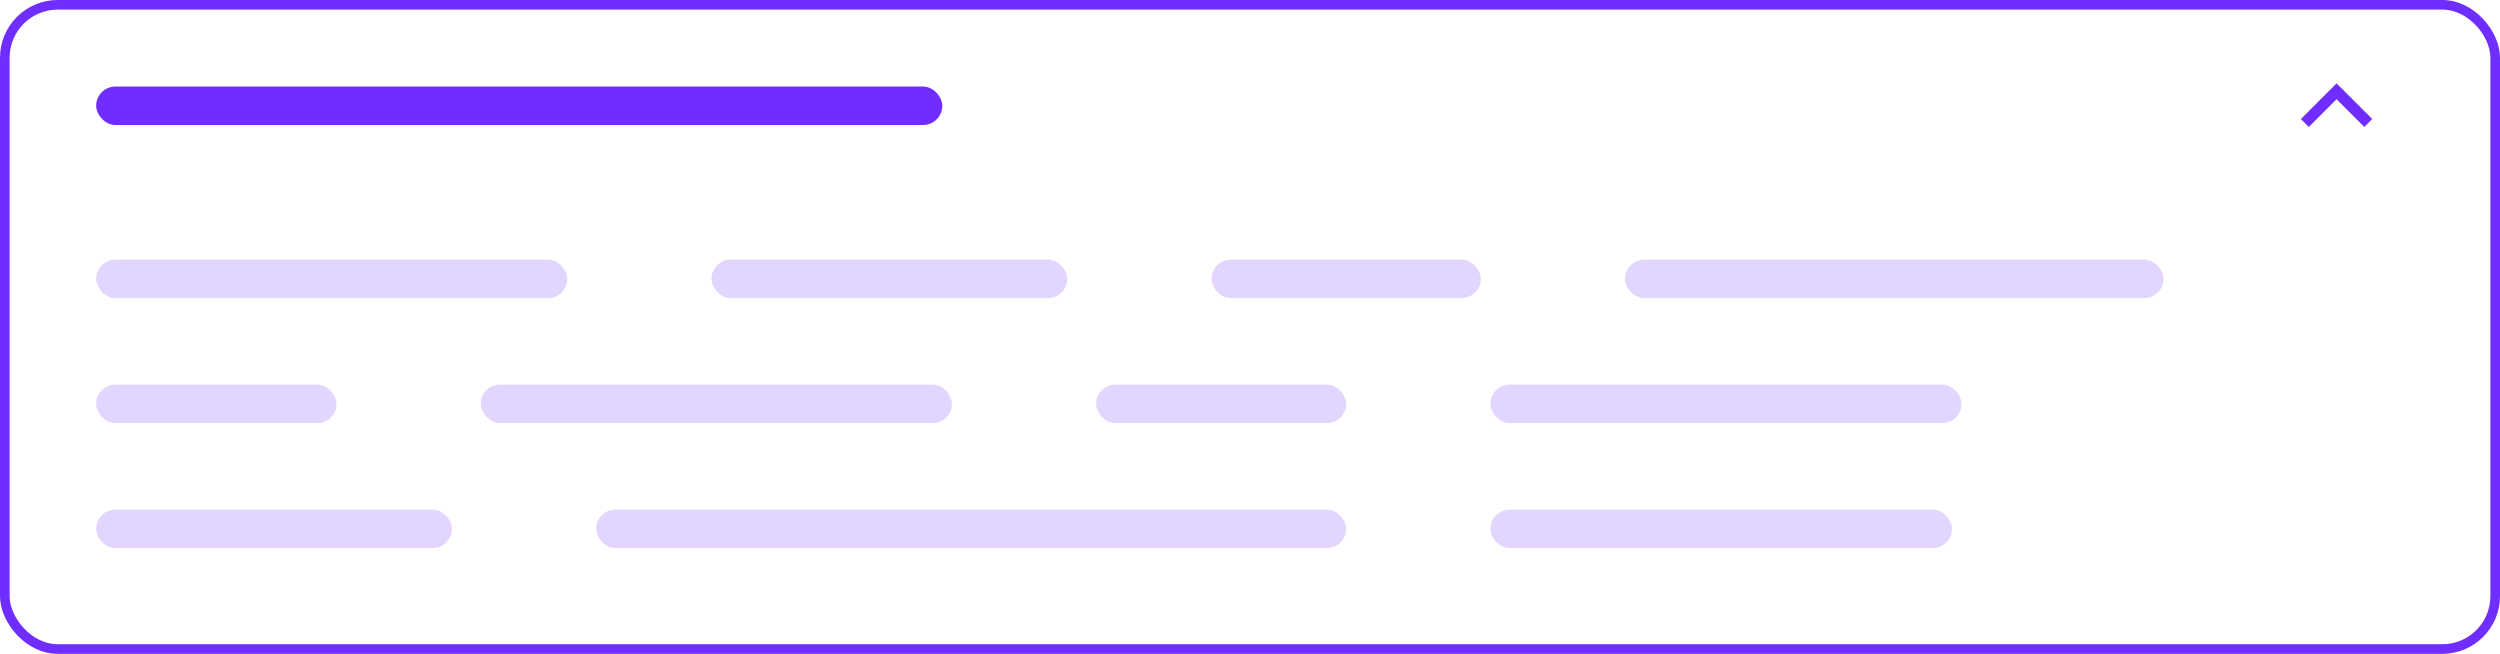    <svg
      xmlns="http://www.w3.org/2000/svg"
      fill="none"
      viewBox="0 0 260 68"
      id="ListOpenDark"
      width="100%"
      height="100%"
      filter="none"
    >
      <rect width="259" height="67" x="0.5" y="0.5" fill="none" rx="5.5" />
      <rect width="88" height="4" x="10" y="9" fill="#702dff" rx="2" />
      <path
        fill="#702dff"
        d="m243 10.317-2.887 2.887-.825-.825L243 8.667l3.712 3.712-.824.825L243 10.317Z"
      />
      <g fill="#702dff" opacity="0.2">
        <rect width="49" height="4" x="10" y="27" rx="2" />
        <rect width="37" height="4" x="74" y="27" rx="2" />
        <rect width="28" height="4" x="126" y="27" rx="2" />
        <rect width="56" height="4" x="169" y="27" rx="2" />
        <rect width="25" height="4" x="10" y="40" rx="2" />
        <rect width="49" height="4" x="50" y="40" rx="2" />
        <rect width="26" height="4" x="114" y="40" rx="2" />
        <rect width="49" height="4" x="155" y="40" rx="2" />
        <rect width="37" height="4" x="10" y="53" rx="2" />
        <rect width="78" height="4" x="62" y="53" rx="2" />
        <rect width="48" height="4" x="155" y="53" rx="2" />
      </g>
      <rect width="259" height="67" x="0.5" y="0.5" stroke="#702dff" rx="5.5" />
    </svg>
